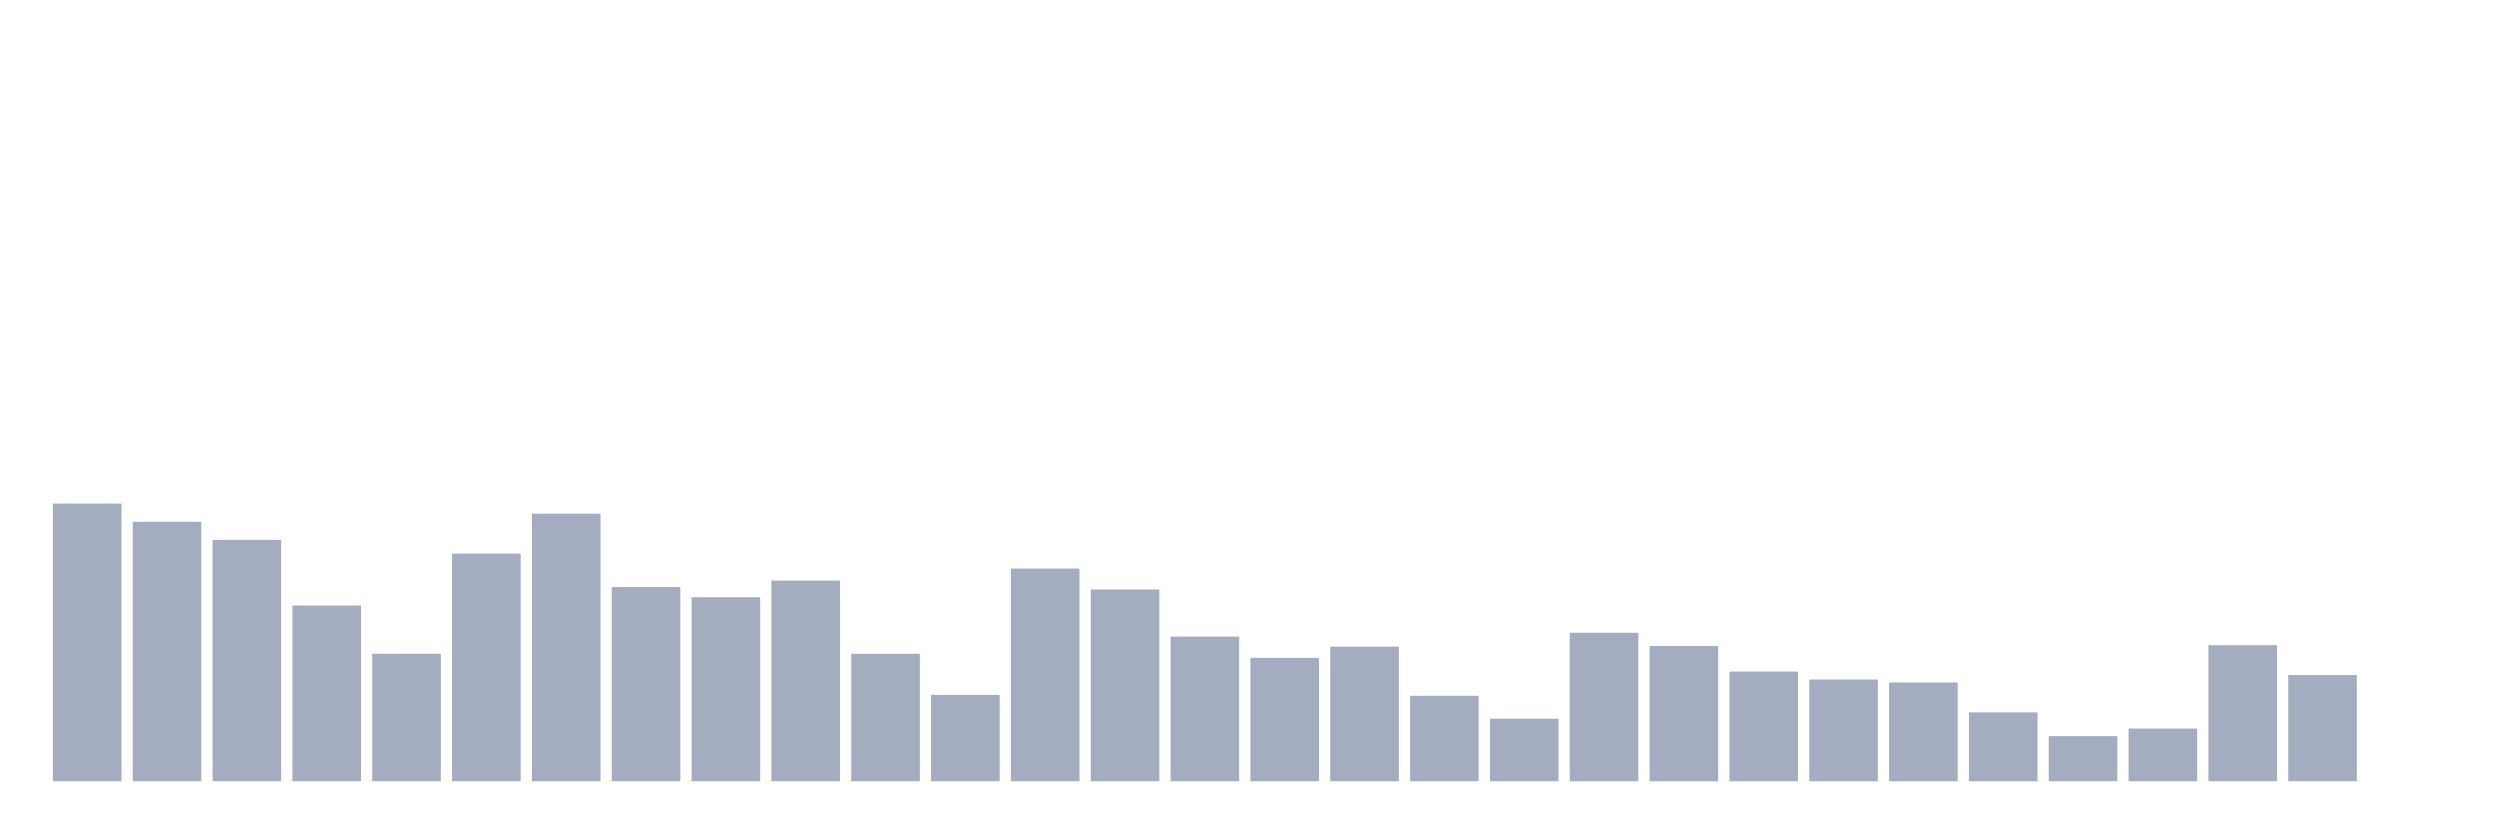<svg xmlns="http://www.w3.org/2000/svg" viewBox="0 0 480 160"><g transform="translate(10,10)"><rect class="bar" x="0.153" width="13.175" y="86.687" height="53.313" fill="rgb(164,173,192)"></rect><rect class="bar" x="15.482" width="13.175" y="90.182" height="49.818" fill="rgb(164,173,192)"></rect><rect class="bar" x="30.81" width="13.175" y="93.66" height="46.34" fill="rgb(164,173,192)"></rect><rect class="bar" x="46.138" width="13.175" y="106.258" height="33.742" fill="rgb(164,173,192)"></rect><rect class="bar" x="61.466" width="13.175" y="115.519" height="24.481" fill="rgb(164,173,192)"></rect><rect class="bar" x="76.794" width="13.175" y="96.298" height="43.702" fill="rgb(164,173,192)"></rect><rect class="bar" x="92.123" width="13.175" y="88.627" height="51.373" fill="rgb(164,173,192)"></rect><rect class="bar" x="107.451" width="13.175" y="102.711" height="37.289" fill="rgb(164,173,192)"></rect><rect class="bar" x="122.779" width="13.175" y="104.668" height="35.332" fill="rgb(164,173,192)"></rect><rect class="bar" x="138.107" width="13.175" y="101.47" height="38.53" fill="rgb(164,173,192)"></rect><rect class="bar" x="153.436" width="13.175" y="115.537" height="24.463" fill="rgb(164,173,192)"></rect><rect class="bar" x="168.764" width="13.175" y="123.417" height="16.583" fill="rgb(164,173,192)"></rect><rect class="bar" x="184.092" width="13.175" y="99.164" height="40.836" fill="rgb(164,173,192)"></rect><rect class="bar" x="199.42" width="13.175" y="103.183" height="36.817" fill="rgb(164,173,192)"></rect><rect class="bar" x="214.748" width="13.175" y="112.217" height="27.783" fill="rgb(164,173,192)"></rect><rect class="bar" x="230.077" width="13.175" y="116.306" height="23.694" fill="rgb(164,173,192)"></rect><rect class="bar" x="245.405" width="13.175" y="114.156" height="25.844" fill="rgb(164,173,192)"></rect><rect class="bar" x="260.733" width="13.175" y="123.592" height="16.408" fill="rgb(164,173,192)"></rect><rect class="bar" x="276.061" width="13.175" y="127.996" height="12.004" fill="rgb(164,173,192)"></rect><rect class="bar" x="291.39" width="13.175" y="111.483" height="28.517" fill="rgb(164,173,192)"></rect><rect class="bar" x="306.718" width="13.175" y="114.034" height="25.966" fill="rgb(164,173,192)"></rect><rect class="bar" x="322.046" width="13.175" y="118.944" height="21.056" fill="rgb(164,173,192)"></rect><rect class="bar" x="337.374" width="13.175" y="120.464" height="19.536" fill="rgb(164,173,192)"></rect><rect class="bar" x="352.702" width="13.175" y="121.041" height="18.959" fill="rgb(164,173,192)"></rect><rect class="bar" x="368.031" width="13.175" y="126.772" height="13.228" fill="rgb(164,173,192)"></rect><rect class="bar" x="383.359" width="13.175" y="131.333" height="8.667" fill="rgb(164,173,192)"></rect><rect class="bar" x="398.687" width="13.175" y="129.883" height="10.117" fill="rgb(164,173,192)"></rect><rect class="bar" x="414.015" width="13.175" y="113.877" height="26.123" fill="rgb(164,173,192)"></rect><rect class="bar" x="429.344" width="13.175" y="119.608" height="20.392" fill="rgb(164,173,192)"></rect><rect class="bar" x="444.672" width="13.175" y="140" height="0" fill="rgb(164,173,192)"></rect></g></svg>